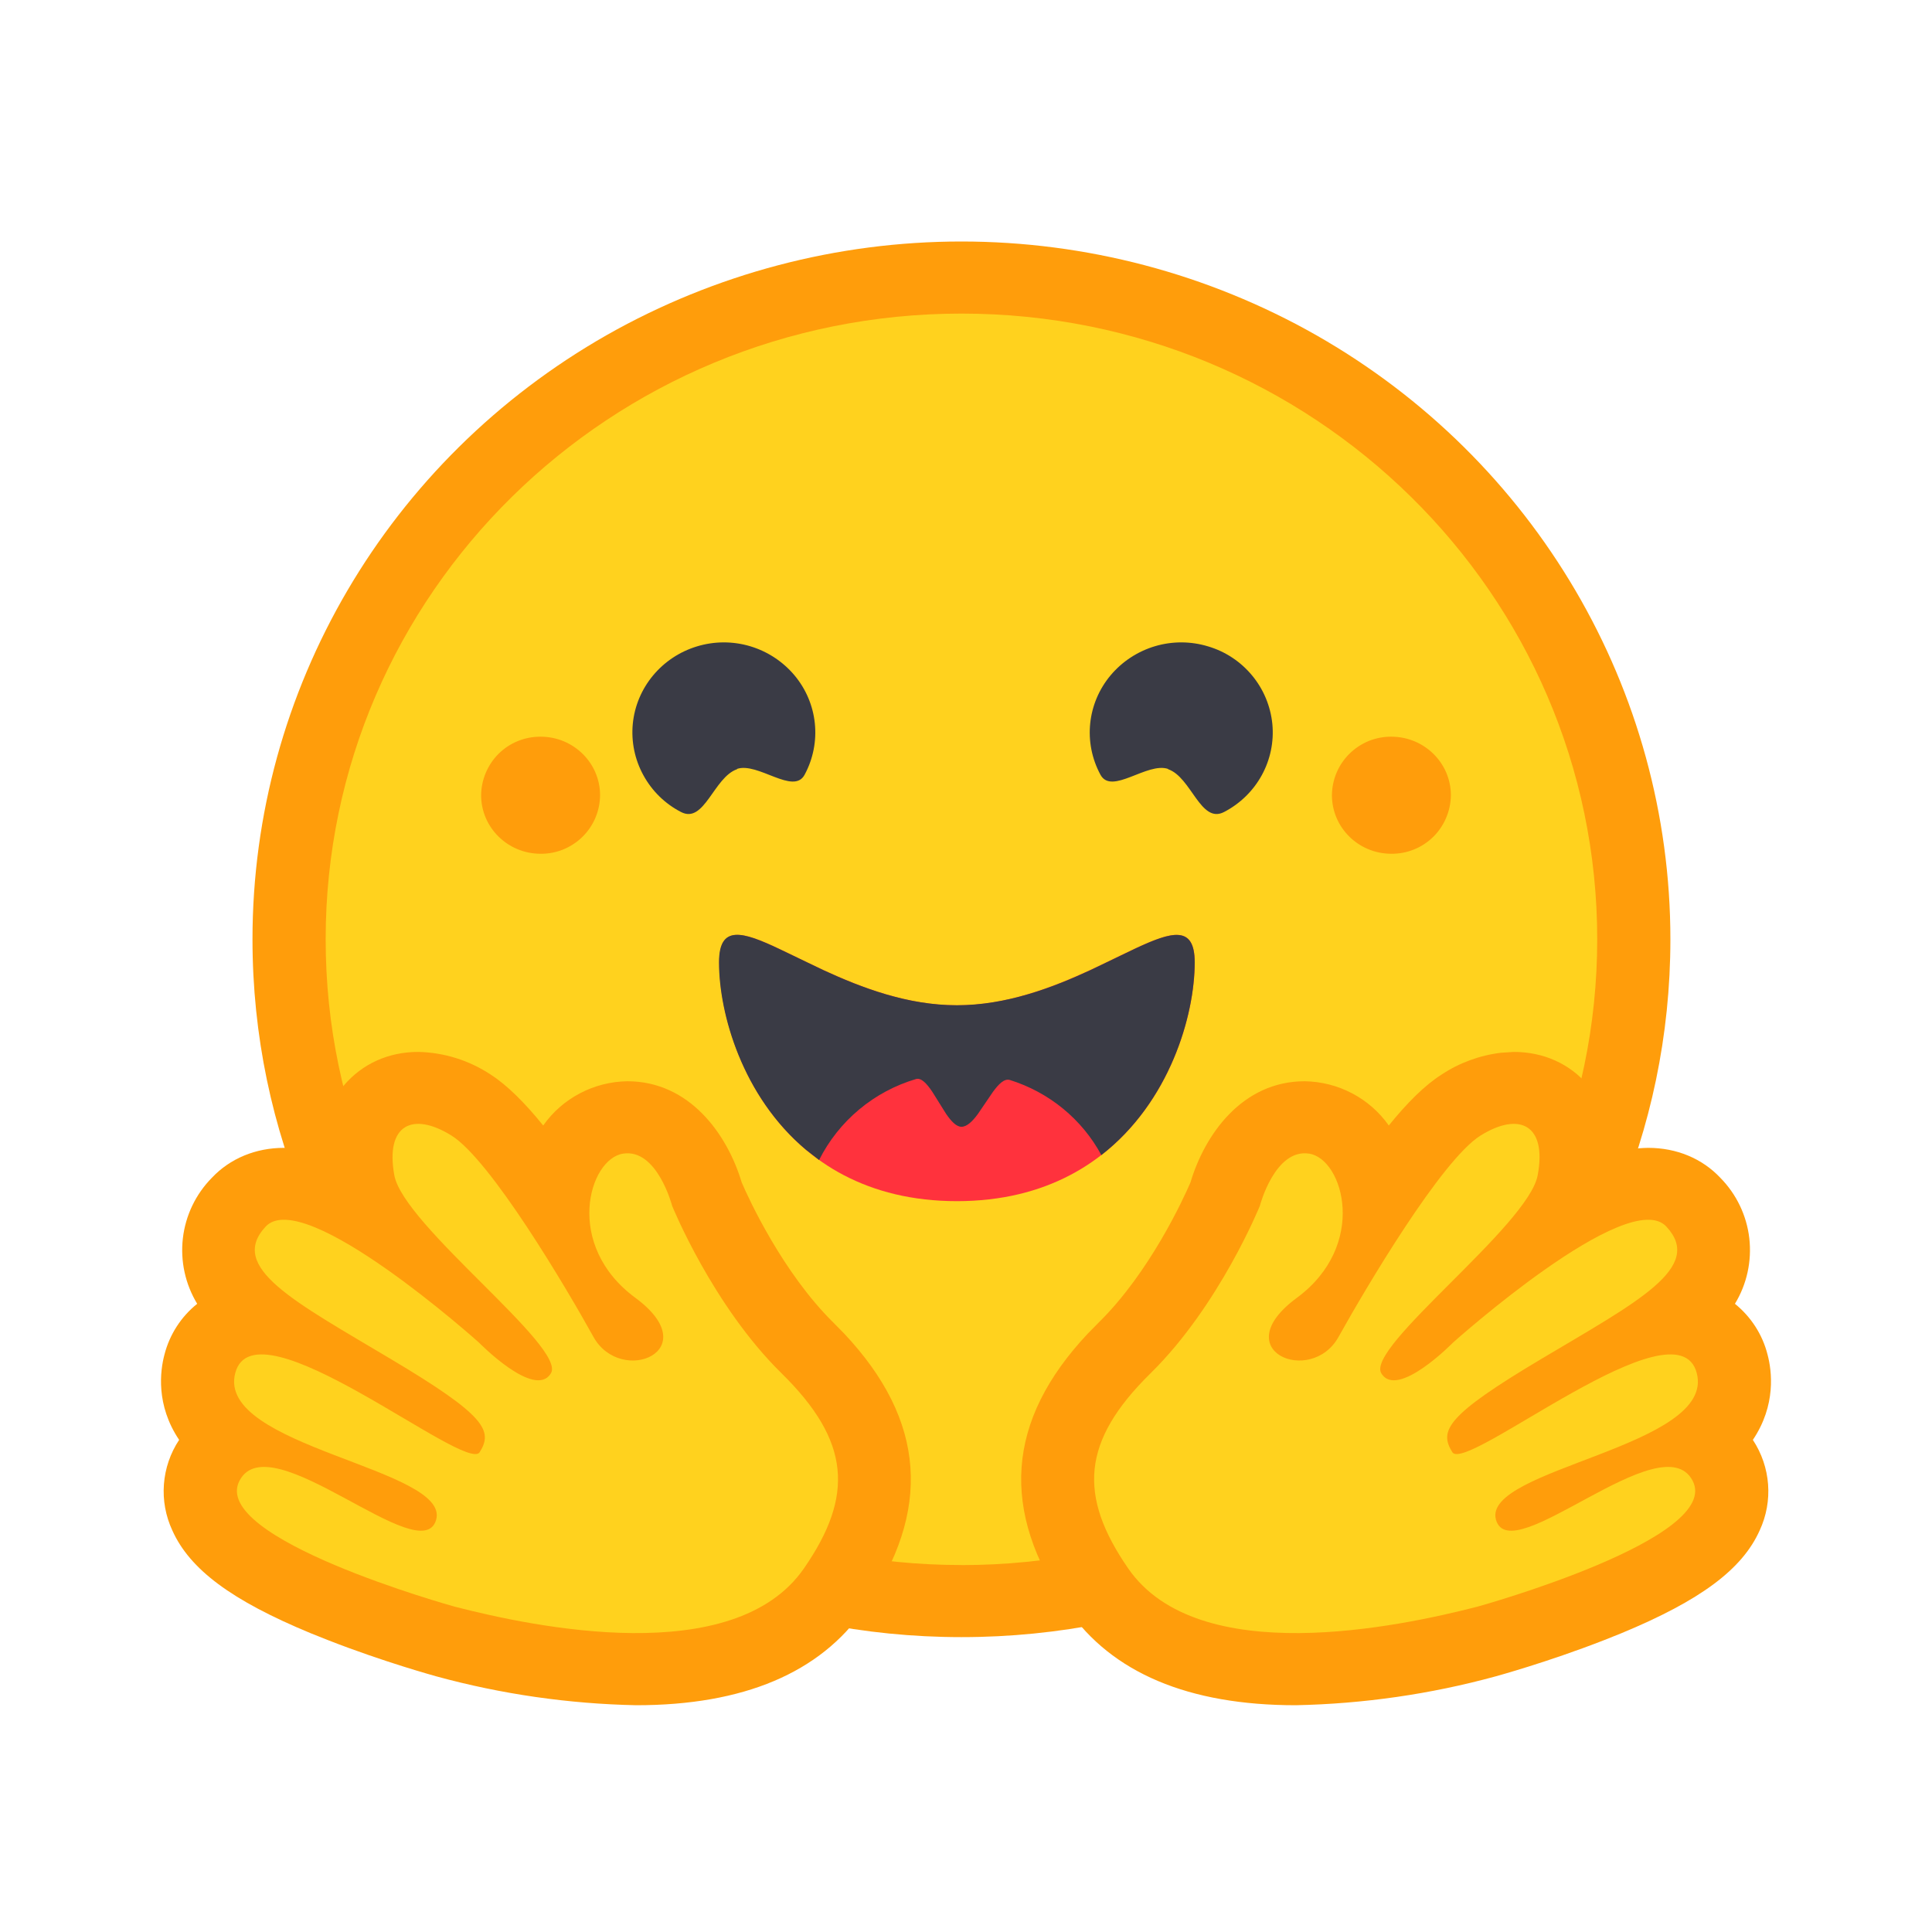 <svg width="32" height="32" viewBox="0 0 32 32" fill="none" xmlns="http://www.w3.org/2000/svg">
<rect width="32" height="32" fill="white"/>
<g clip-path="url(#clip0_2_504)">
<path d="M4.182 15.558C4.182 11.428 6.42 7.614 10.053 5.548C11.844 4.533 13.866 4 15.924 4C17.982 4 20.005 4.533 21.795 5.548C25.428 7.614 27.667 11.428 27.667 15.558C27.667 21.942 22.41 27.116 15.925 27.116C9.44 27.116 4.182 21.94 4.182 15.558Z" fill="#FF9D0B"/>
<path d="M15.925 25.923C21.74 25.923 26.455 21.282 26.455 15.558C26.455 9.834 21.74 5.194 15.925 5.194C10.109 5.194 5.394 9.834 5.394 15.558C5.394 21.282 10.109 25.922 15.925 25.922V25.923Z" fill="#FFD21E"/>
<path d="M15.848 19.895C18.827 19.895 19.788 17.282 19.788 15.94C19.788 15.242 19.312 15.463 18.548 15.832C17.843 16.175 16.893 16.651 15.852 16.651C13.673 16.651 11.913 14.598 11.913 15.94C11.913 17.282 12.87 19.895 15.852 19.895H15.848Z" fill="#FF323D"/>
<path d="M19.346 12.74C19.733 12.871 19.885 13.653 20.275 13.449C20.817 13.167 21.132 12.591 21.074 11.99C21.044 11.694 20.927 11.414 20.737 11.186C20.547 10.957 20.294 10.79 20.009 10.706C19.723 10.619 19.418 10.618 19.131 10.703C18.845 10.788 18.589 10.955 18.396 11.184C18.006 11.649 17.939 12.299 18.227 12.832C18.412 13.175 19 12.617 19.348 12.736L19.346 12.74ZM12.21 12.74C11.822 12.871 11.667 13.653 11.279 13.449C11.015 13.313 10.799 13.101 10.657 12.841C10.514 12.581 10.453 12.285 10.481 11.99C10.539 11.39 10.96 10.883 11.545 10.706C11.831 10.619 12.136 10.618 12.423 10.703C12.709 10.788 12.965 10.955 13.158 11.184C13.548 11.649 13.614 12.299 13.327 12.832C13.143 13.175 12.551 12.617 12.206 12.736L12.21 12.74ZM13.567 19.213C13.729 18.891 13.955 18.606 14.231 18.376C14.507 18.145 14.828 17.974 15.173 17.872C15.258 17.848 15.348 17.945 15.439 18.079L15.671 18.45C15.755 18.572 15.84 18.663 15.925 18.663C16.015 18.663 16.107 18.573 16.195 18.454L16.444 18.088C16.541 17.955 16.634 17.86 16.727 17.888C17.378 18.092 17.922 18.538 18.242 19.132C19.372 18.254 19.788 16.823 19.788 15.94C19.788 15.324 19.417 15.424 18.806 15.71L18.059 16.069C17.429 16.36 16.668 16.65 15.848 16.65C15.029 16.65 14.27 16.36 13.639 16.069L12.925 15.726C12.294 15.425 11.909 15.311 11.909 15.94C11.909 16.792 12.297 18.16 13.348 19.043L13.566 19.213H13.567Z" fill="#3A3B45"/>
<path d="M23.045 14.141C23.174 14.142 23.301 14.118 23.42 14.07C23.539 14.022 23.647 13.951 23.739 13.861C23.83 13.771 23.903 13.663 23.953 13.545C24.003 13.427 24.03 13.3 24.031 13.171C24.031 12.637 23.589 12.202 23.045 12.202C22.917 12.201 22.79 12.225 22.671 12.273C22.552 12.322 22.444 12.393 22.352 12.483C22.261 12.573 22.188 12.68 22.138 12.798C22.088 12.916 22.062 13.043 22.061 13.171C22.061 13.707 22.502 14.141 23.045 14.141ZM8.955 14.141C9.083 14.142 9.211 14.118 9.329 14.07C9.448 14.021 9.557 13.95 9.648 13.86C9.739 13.77 9.812 13.663 9.862 13.545C9.912 13.427 9.938 13.3 9.939 13.171C9.939 12.637 9.498 12.202 8.955 12.202C8.827 12.201 8.699 12.225 8.58 12.273C8.461 12.321 8.353 12.392 8.261 12.482C8.17 12.572 8.097 12.68 8.047 12.798C7.997 12.916 7.97 13.043 7.969 13.171C7.969 13.707 8.411 14.141 8.955 14.141ZM6.927 17.423C6.436 17.423 6 17.619 5.694 17.98C5.434 18.296 5.291 18.692 5.291 19.101C5.1 19.045 4.902 19.015 4.703 19.012C4.234 19.012 3.809 19.189 3.509 19.508C3.242 19.779 3.073 20.131 3.029 20.509C2.985 20.888 3.069 21.27 3.266 21.595C2.999 21.809 2.809 22.104 2.724 22.436C2.652 22.705 2.579 23.272 2.967 23.849C2.821 24.069 2.735 24.322 2.715 24.584C2.695 24.846 2.743 25.109 2.854 25.348C3.143 25.994 3.836 26.509 5.145 27.051L5.436 27.167C6.367 27.531 7.222 27.764 7.228 27.766C8.306 28.061 9.419 28.221 10.539 28.244C12.315 28.244 13.585 27.706 14.315 26.651C15.442 25.024 15.336 23.529 13.983 22.089L13.8 21.903C12.961 21.074 12.4 19.854 12.285 19.585C12.048 18.791 11.424 17.909 10.391 17.909C9.834 17.917 9.314 18.191 8.997 18.642C8.694 18.266 8.397 17.972 8.131 17.801C7.773 17.563 7.356 17.432 6.927 17.423ZM25.073 17.423C25.564 17.423 26.003 17.619 26.306 17.98C26.568 18.298 26.709 18.693 26.709 19.101C26.901 19.044 27.1 19.015 27.3 19.012C27.77 19.012 28.194 19.189 28.494 19.508C28.761 19.779 28.93 20.131 28.974 20.509C29.017 20.888 28.934 21.27 28.736 21.595C29.003 21.811 29.193 22.106 29.276 22.436C29.348 22.705 29.421 23.272 29.033 23.849C29.329 24.298 29.371 24.863 29.146 25.348C28.857 25.994 28.164 26.509 26.856 27.051L26.566 27.167C25.633 27.531 24.779 27.764 24.772 27.766C23.694 28.061 22.581 28.221 21.461 28.244C19.685 28.244 18.415 27.706 17.685 26.651C16.558 25.024 16.664 23.529 18.017 22.089L18.2 21.903C19.043 21.074 19.602 19.854 19.718 19.585C19.954 18.791 20.576 17.909 21.609 17.909C22.166 17.917 22.686 18.191 23.003 18.642C23.306 18.266 23.603 17.972 23.873 17.801C24.169 17.604 24.507 17.48 24.86 17.437L25.073 17.423Z" fill="#FF9D0B"/>
<path d="M13.315 25.979C14.149 24.774 14.088 23.87 12.945 22.746C11.8 21.622 11.133 19.973 11.133 19.973C11.133 19.973 10.885 19.018 10.319 19.108C9.751 19.197 9.337 20.623 10.525 21.497C11.709 22.371 10.288 22.963 9.83 22.144C9.376 21.323 8.127 19.215 7.479 18.809C6.834 18.407 6.379 18.63 6.531 19.465C6.682 20.298 9.388 22.314 9.125 22.746C8.86 23.185 7.933 22.237 7.933 22.237C7.933 22.237 5.034 19.637 4.4 20.316C3.769 20.992 4.882 21.56 6.46 22.502C8.046 23.445 8.169 23.695 7.945 24.053C7.719 24.411 4.224 21.508 3.897 22.74C3.569 23.966 7.464 24.321 7.224 25.172C6.982 26.02 4.478 23.567 3.969 24.521C3.454 25.479 7.5 26.603 7.533 26.612C8.836 26.947 12.155 27.653 13.315 25.979ZM18.687 25.979C17.855 24.774 17.912 23.87 19.057 22.746C20.2 21.622 20.867 19.973 20.867 19.973C20.867 19.973 21.115 19.018 21.685 19.108C22.249 19.197 22.663 20.623 21.479 21.497C20.291 22.371 21.715 22.963 22.17 22.144C22.627 21.323 23.875 19.215 24.521 18.809C25.166 18.407 25.625 18.63 25.469 19.465C25.318 20.298 22.615 22.314 22.879 22.746C23.14 23.185 24.067 22.237 24.067 22.237C24.067 22.237 26.97 19.637 27.6 20.316C28.231 20.992 27.122 21.56 25.54 22.502C23.954 23.445 23.833 23.695 24.055 24.053C24.282 24.411 27.776 21.508 28.103 22.74C28.431 23.966 24.54 24.321 24.778 25.172C25.021 26.02 27.521 23.567 28.033 24.521C28.546 25.479 24.503 26.603 24.469 26.612C23.164 26.947 19.845 27.653 18.687 25.979Z" fill="#FFD21E"/>
</g>
<defs>
<clipPath id="clip0_2_504">
<rect width="26.667" height="26.667" fill="white" transform="translate(2.667 2.667)"/>
</clipPath>
</defs>
</svg>
